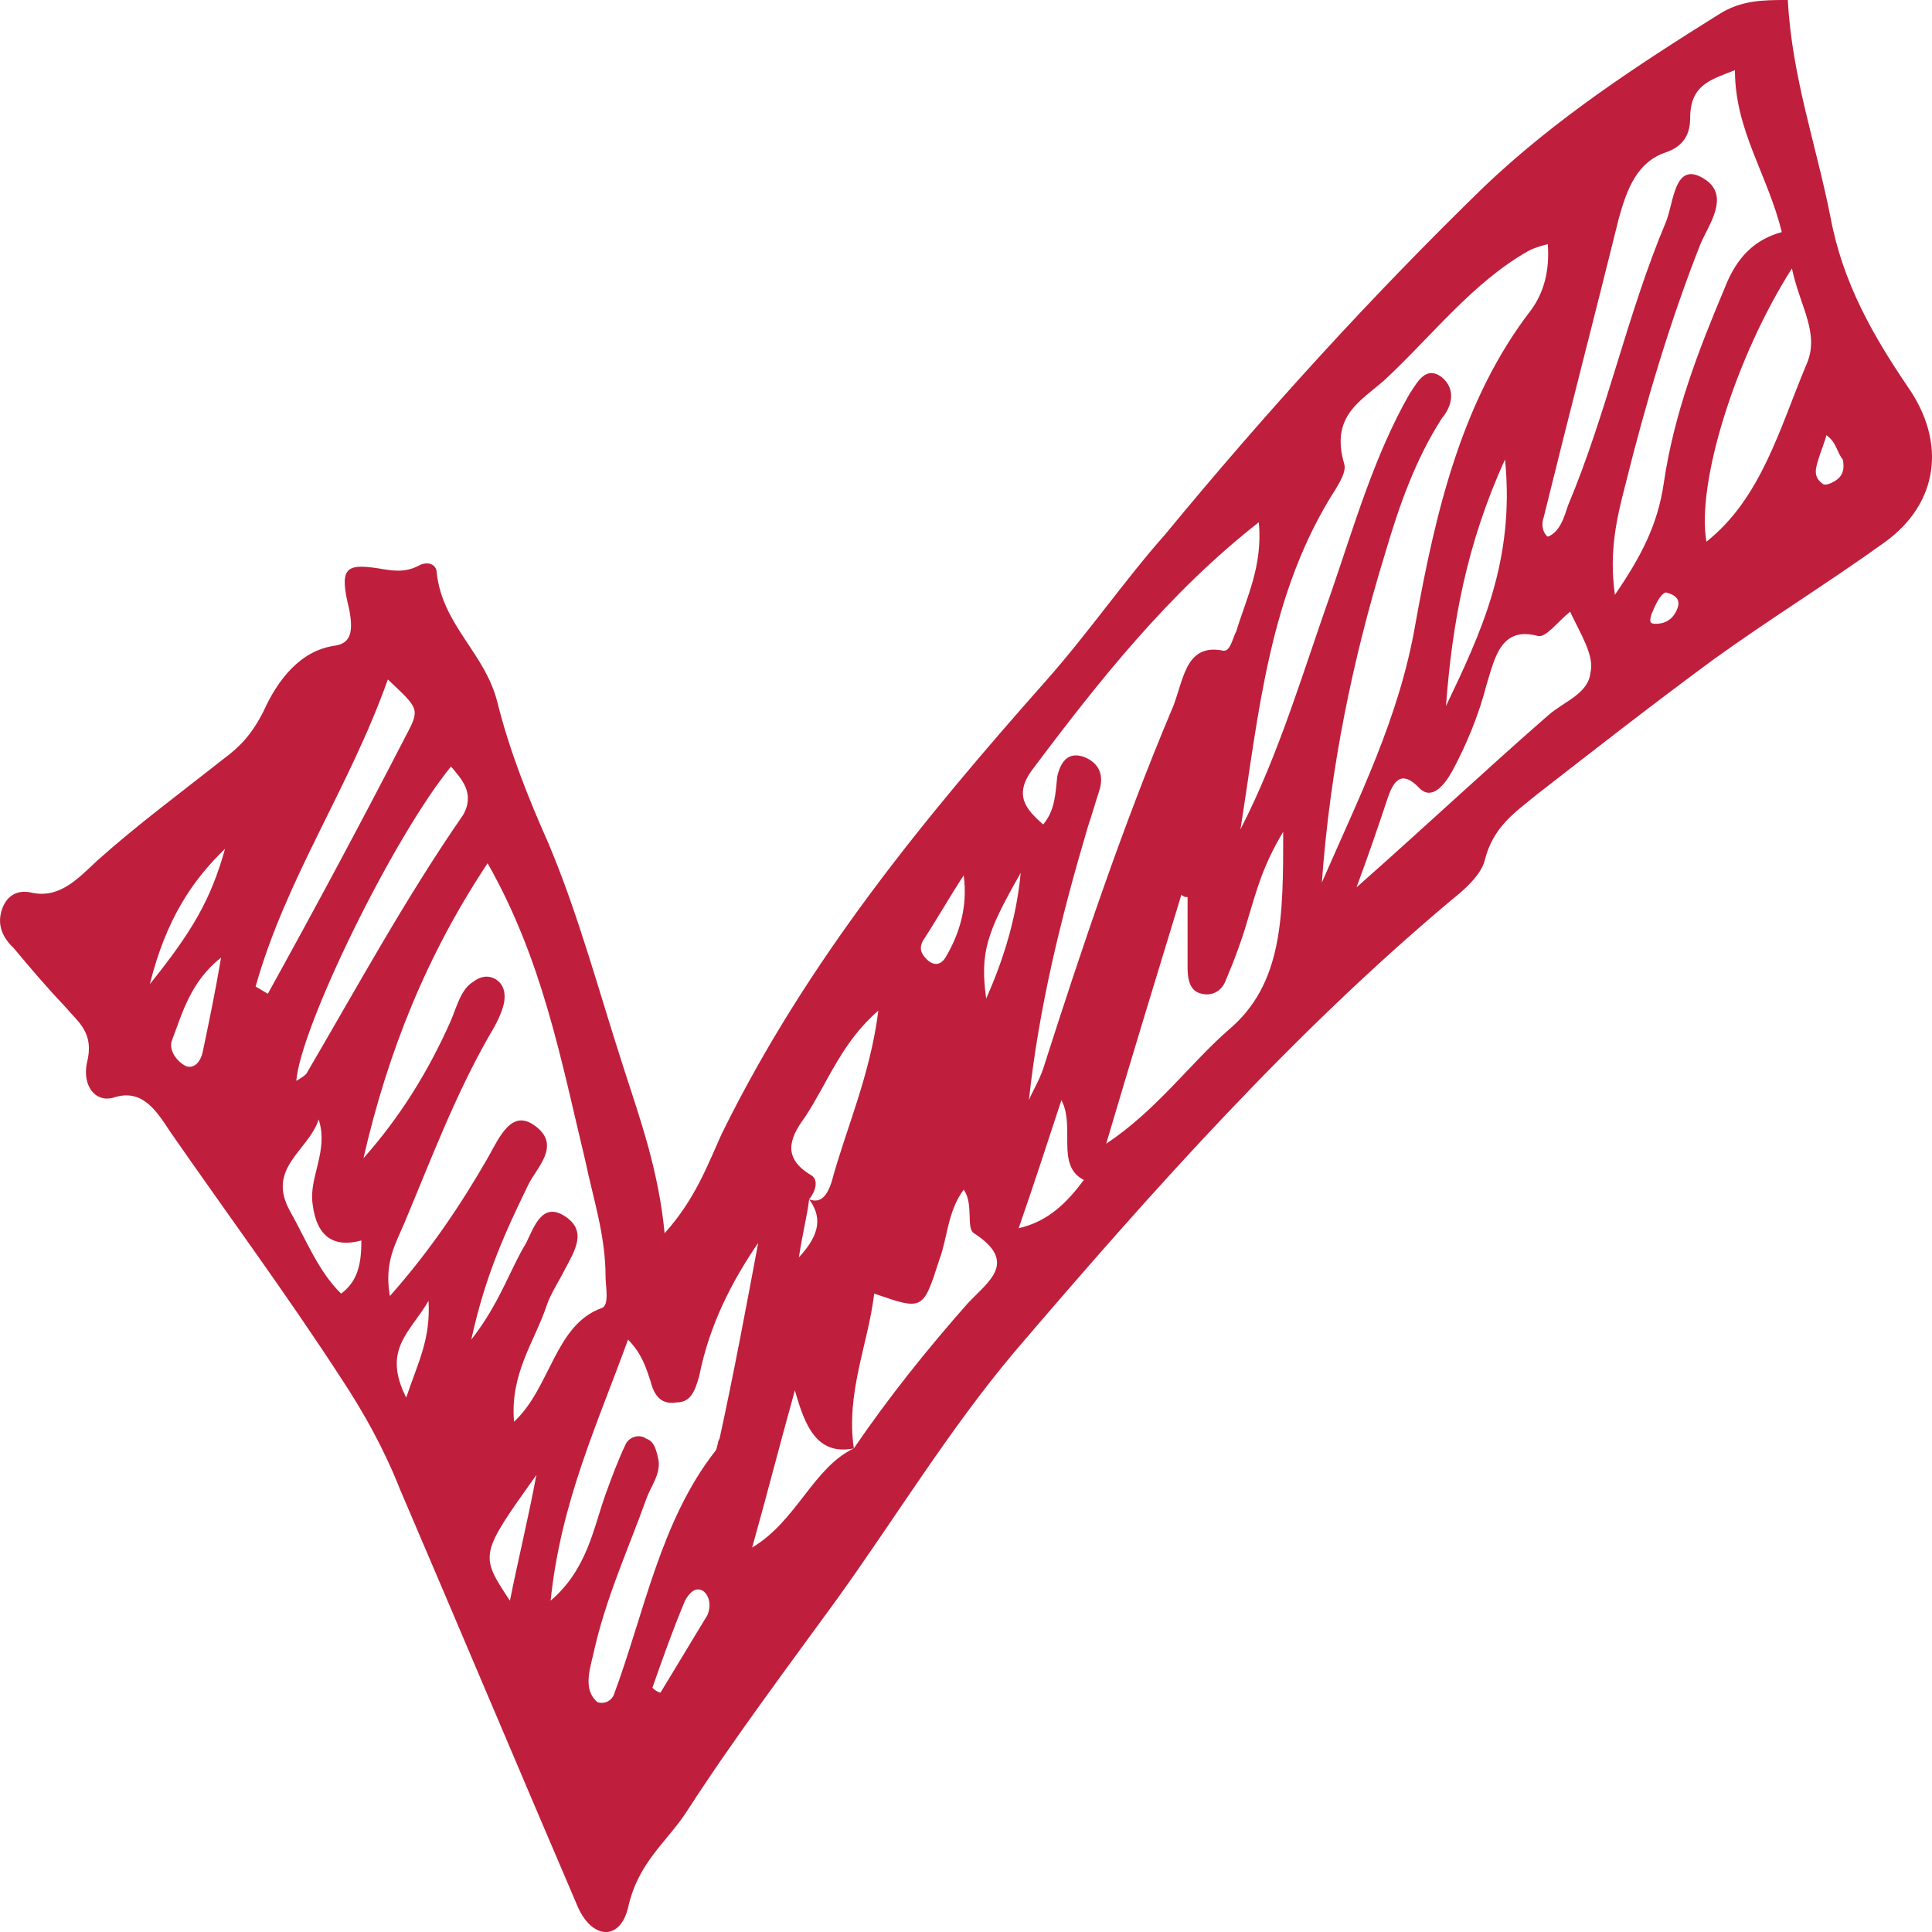 <svg width="16" height="16" viewBox="0 0 16 16" fill="none" xmlns="http://www.w3.org/2000/svg">
<path d="M5.504 10.213C5.757 9.932 5.858 9.652 5.976 9.392C6.684 7.95 7.661 6.768 8.672 5.627C9.009 5.246 9.313 4.806 9.65 4.425C10.492 3.404 11.368 2.443 12.295 1.542C12.885 0.981 13.559 0.541 14.233 0.12C14.419 -1.19356e-07 14.604 0 14.806 0C14.84 0.641 15.042 1.201 15.16 1.802C15.261 2.343 15.514 2.783 15.8 3.204C16.121 3.665 16.053 4.165 15.615 4.486C15.143 4.826 14.655 5.126 14.183 5.467C13.694 5.827 13.205 6.208 12.717 6.588C12.548 6.728 12.363 6.848 12.295 7.129C12.262 7.249 12.127 7.369 12.026 7.449C10.711 8.551 9.549 9.852 8.403 11.194C7.863 11.835 7.425 12.556 6.937 13.236C6.515 13.817 6.077 14.398 5.69 14.998C5.521 15.259 5.285 15.419 5.201 15.8C5.133 16.08 4.897 16.06 4.78 15.78C4.291 14.638 3.802 13.477 3.313 12.335C3.179 11.995 3.01 11.694 2.825 11.414C2.37 10.713 1.881 10.052 1.409 9.372C1.291 9.191 1.173 9.011 0.937 9.091C0.786 9.131 0.685 8.991 0.718 8.811C0.786 8.551 0.651 8.47 0.533 8.33C0.381 8.17 0.246 8.01 0.112 7.85C0.027 7.77 -0.023 7.669 0.011 7.549C0.044 7.429 0.129 7.369 0.246 7.389C0.482 7.449 0.634 7.289 0.803 7.129C1.14 6.828 1.493 6.568 1.847 6.288C1.982 6.188 2.083 6.088 2.184 5.887C2.302 5.627 2.488 5.387 2.774 5.347C2.909 5.327 2.926 5.226 2.892 5.046C2.808 4.706 2.858 4.666 3.128 4.706C3.246 4.726 3.347 4.746 3.465 4.686C3.533 4.646 3.617 4.666 3.617 4.746C3.667 5.186 4.021 5.407 4.122 5.827C4.223 6.228 4.375 6.608 4.544 6.989C4.796 7.589 4.965 8.23 5.167 8.851C5.302 9.271 5.454 9.692 5.504 10.213ZM6.701 9.932C6.802 9.972 6.852 9.892 6.886 9.792C7.004 9.352 7.206 8.911 7.274 8.37C6.97 8.631 6.852 8.971 6.667 9.251C6.532 9.432 6.482 9.592 6.717 9.732C6.785 9.772 6.751 9.872 6.701 9.932C6.684 10.072 6.65 10.193 6.616 10.413C6.802 10.213 6.802 10.072 6.701 9.932ZM7.071 11.995C7.358 11.574 7.678 11.174 8.015 10.793C8.184 10.613 8.436 10.453 8.066 10.213C7.998 10.172 8.066 9.972 7.981 9.852C7.847 10.032 7.847 10.253 7.779 10.433C7.644 10.853 7.644 10.853 7.24 10.713C7.189 11.134 7.004 11.534 7.071 11.995C6.768 12.055 6.667 11.815 6.583 11.514C6.465 11.935 6.364 12.335 6.229 12.816C6.599 12.595 6.734 12.155 7.071 11.995ZM4.038 7.149C3.533 7.91 3.212 8.711 3.01 9.592C3.313 9.251 3.549 8.871 3.735 8.45C3.785 8.33 3.819 8.19 3.92 8.13C3.971 8.09 4.038 8.07 4.105 8.11C4.173 8.15 4.19 8.23 4.173 8.31C4.156 8.39 4.105 8.49 4.055 8.571C3.768 9.071 3.566 9.612 3.347 10.133C3.28 10.293 3.179 10.453 3.229 10.733C3.566 10.353 3.819 9.972 4.038 9.592C4.139 9.412 4.24 9.171 4.442 9.332C4.645 9.492 4.442 9.672 4.375 9.812C4.19 10.193 4.021 10.553 3.903 11.094C4.139 10.793 4.223 10.513 4.358 10.293C4.426 10.152 4.493 9.952 4.678 10.072C4.864 10.193 4.763 10.353 4.678 10.513C4.628 10.613 4.56 10.713 4.527 10.813C4.426 11.114 4.223 11.374 4.257 11.774C4.56 11.494 4.594 10.973 4.982 10.833C5.049 10.813 5.015 10.653 5.015 10.573C5.015 10.233 4.914 9.932 4.847 9.612C4.645 8.771 4.493 7.95 4.038 7.149ZM10.273 6.868C10.593 6.248 10.796 5.547 11.031 4.886C11.217 4.345 11.385 3.765 11.672 3.264C11.739 3.164 11.807 3.024 11.941 3.124C12.059 3.224 12.026 3.364 11.941 3.464C11.722 3.805 11.588 4.185 11.47 4.586C11.2 5.467 11.015 6.368 10.947 7.309C11.251 6.608 11.588 5.947 11.722 5.166C11.891 4.225 12.11 3.304 12.683 2.563C12.784 2.423 12.835 2.243 12.818 2.022C12.733 2.043 12.683 2.063 12.649 2.083C12.194 2.343 11.857 2.783 11.47 3.144C11.267 3.324 11.015 3.444 11.133 3.845C11.149 3.905 11.099 3.985 11.065 4.045C10.509 4.906 10.425 5.907 10.273 6.868ZM14.368 0.581C14.166 0.661 13.997 0.701 13.997 0.981C13.997 1.141 13.913 1.222 13.795 1.262C13.559 1.342 13.475 1.562 13.408 1.802C13.205 2.623 12.986 3.464 12.784 4.285C12.767 4.325 12.767 4.405 12.818 4.445C12.919 4.405 12.953 4.285 12.986 4.185C13.306 3.424 13.475 2.603 13.795 1.842C13.863 1.682 13.863 1.322 14.115 1.482C14.334 1.622 14.149 1.862 14.082 2.022C13.829 2.663 13.627 3.344 13.458 4.025C13.391 4.285 13.323 4.566 13.374 4.926C13.593 4.606 13.728 4.345 13.778 4.005C13.863 3.424 14.065 2.904 14.284 2.383C14.385 2.123 14.537 1.982 14.756 1.922C14.638 1.442 14.368 1.081 14.368 0.581ZM8.521 9.111C8.554 9.031 8.605 8.951 8.639 8.851C8.959 7.85 9.296 6.848 9.7 5.887C9.801 5.667 9.801 5.327 10.121 5.387C10.189 5.407 10.206 5.287 10.239 5.226C10.324 4.946 10.459 4.686 10.425 4.325C9.683 4.906 9.11 5.627 8.554 6.368C8.386 6.588 8.504 6.708 8.639 6.828C8.74 6.708 8.74 6.568 8.756 6.428C8.79 6.288 8.858 6.228 8.976 6.268C9.077 6.308 9.144 6.388 9.11 6.528C9.077 6.628 9.043 6.748 9.009 6.848C8.79 7.589 8.605 8.33 8.521 9.111ZM6.279 10.293C6.06 10.613 5.875 10.973 5.791 11.394C5.757 11.514 5.723 11.614 5.605 11.614C5.487 11.634 5.42 11.574 5.386 11.434C5.352 11.334 5.319 11.214 5.201 11.094C4.948 11.794 4.645 12.435 4.56 13.256C4.864 12.996 4.914 12.656 5.015 12.375C5.066 12.235 5.117 12.095 5.184 11.955C5.218 11.895 5.302 11.875 5.352 11.915C5.42 11.935 5.437 12.015 5.454 12.095C5.47 12.215 5.386 12.315 5.352 12.415C5.201 12.836 5.015 13.236 4.914 13.697C4.881 13.837 4.83 13.997 4.948 14.097C5.015 14.117 5.066 14.077 5.083 14.037C5.336 13.357 5.47 12.595 5.925 12.015C5.942 11.995 5.942 11.935 5.959 11.915C6.077 11.374 6.178 10.833 6.279 10.293ZM10.627 6.888C10.459 7.169 10.408 7.369 10.341 7.589C10.29 7.77 10.223 7.95 10.155 8.11C10.121 8.21 10.037 8.25 9.953 8.23C9.852 8.21 9.835 8.11 9.835 8.01C9.835 7.81 9.835 7.629 9.835 7.429C9.818 7.429 9.801 7.429 9.784 7.409C9.582 8.07 9.38 8.731 9.161 9.472C9.582 9.191 9.852 8.811 10.172 8.531C10.627 8.15 10.627 7.589 10.627 6.888ZM13.003 5.066C12.902 5.146 12.801 5.287 12.733 5.266C12.43 5.186 12.38 5.447 12.312 5.667C12.245 5.927 12.144 6.168 12.026 6.388C11.958 6.508 11.857 6.628 11.756 6.528C11.604 6.368 11.537 6.468 11.486 6.628C11.419 6.828 11.352 7.029 11.234 7.349C11.823 6.828 12.312 6.368 12.818 5.927C12.953 5.807 13.155 5.747 13.172 5.567C13.205 5.427 13.087 5.246 13.003 5.066ZM14.84 2.223C14.368 2.964 14.048 4.005 14.132 4.486C14.587 4.125 14.739 3.544 14.958 3.024C15.076 2.763 14.907 2.543 14.84 2.223ZM2.117 8.17C2.151 8.19 2.184 8.21 2.218 8.23C2.606 7.529 2.993 6.808 3.364 6.088C3.482 5.867 3.465 5.867 3.212 5.627C2.892 6.528 2.37 7.269 2.117 8.17ZM3.735 6.348C3.246 6.949 2.488 8.511 2.454 8.951C2.488 8.931 2.521 8.911 2.538 8.891C2.96 8.17 3.364 7.429 3.836 6.748C3.937 6.568 3.819 6.448 3.735 6.348ZM11.975 5.847C12.262 5.246 12.548 4.646 12.464 3.805C12.144 4.506 12.026 5.166 11.975 5.847ZM2.639 9.271C2.555 9.532 2.201 9.672 2.403 10.032C2.538 10.273 2.639 10.533 2.825 10.713C2.96 10.613 2.993 10.473 2.993 10.273C2.774 10.333 2.623 10.253 2.589 9.972C2.555 9.752 2.724 9.532 2.639 9.271ZM8.436 10.172C8.689 10.113 8.841 9.952 8.976 9.772C8.74 9.652 8.908 9.332 8.79 9.111C8.672 9.472 8.554 9.832 8.436 10.172ZM4.442 12.215C3.971 12.876 3.971 12.876 4.223 13.256C4.291 12.916 4.375 12.575 4.442 12.215ZM1.241 8.15C1.595 7.71 1.746 7.449 1.864 7.029C1.595 7.289 1.376 7.609 1.241 8.15ZM1.831 7.93C1.578 8.13 1.51 8.39 1.426 8.611C1.392 8.691 1.46 8.791 1.544 8.831C1.611 8.851 1.662 8.791 1.679 8.711C1.729 8.47 1.78 8.23 1.831 7.93ZM8.453 7.229C8.167 7.73 8.116 7.89 8.167 8.27C8.318 7.93 8.419 7.589 8.453 7.229ZM7.981 7.249C7.863 7.429 7.762 7.609 7.644 7.79C7.611 7.85 7.627 7.89 7.661 7.93C7.712 7.99 7.779 8.01 7.83 7.93C7.948 7.73 8.015 7.509 7.981 7.249ZM5.403 13.977C5.42 13.997 5.454 14.017 5.47 14.017C5.605 13.797 5.723 13.597 5.858 13.377C5.892 13.296 5.875 13.216 5.824 13.176C5.757 13.136 5.706 13.196 5.673 13.256C5.572 13.497 5.487 13.737 5.403 13.977ZM3.364 11.574C3.465 11.274 3.566 11.094 3.549 10.773C3.398 11.034 3.162 11.174 3.364 11.574ZM15.126 3.604C15.11 3.665 15.076 3.745 15.059 3.805C15.042 3.865 15.008 3.945 15.093 4.005C15.11 4.025 15.16 4.005 15.194 3.985C15.261 3.945 15.278 3.885 15.261 3.805C15.211 3.745 15.211 3.665 15.126 3.604ZM13.795 4.906C13.745 4.926 13.711 5.006 13.677 5.086C13.66 5.146 13.66 5.166 13.711 5.166C13.795 5.166 13.863 5.126 13.896 5.026C13.913 4.966 13.879 4.926 13.795 4.906Z" fill="#BF1F3C"/>
</svg>
